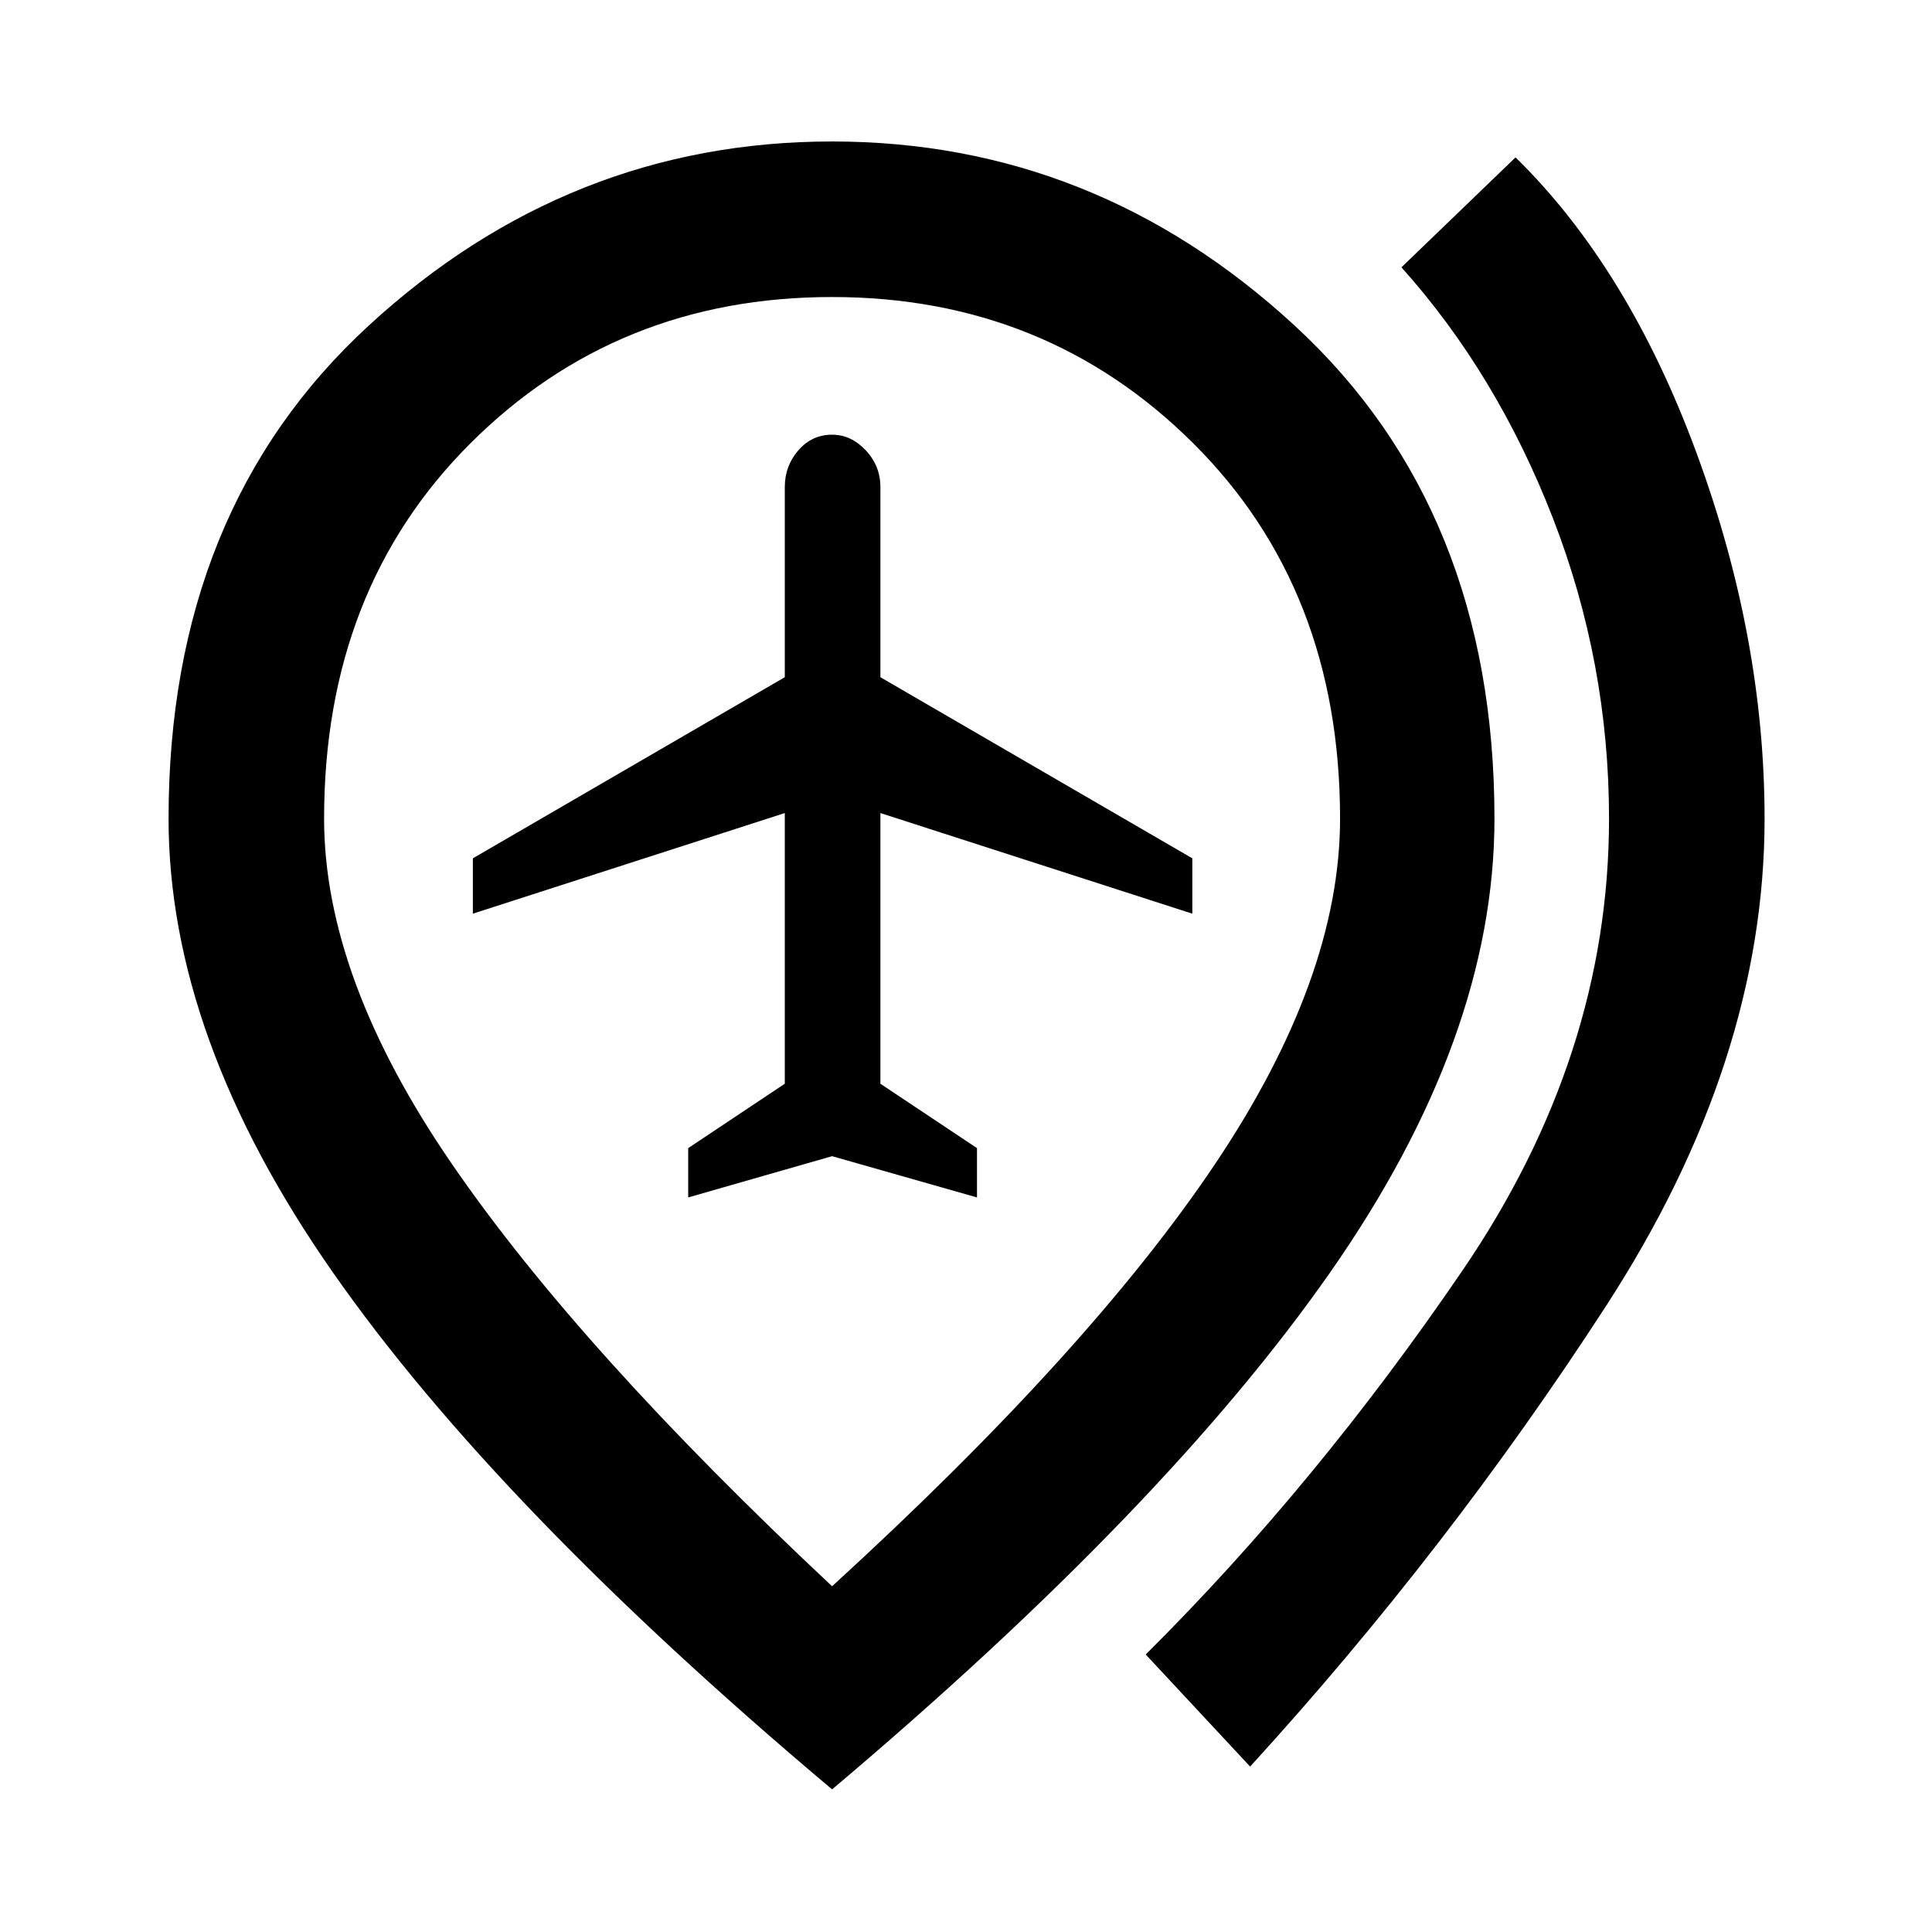 <svg xmlns="http://www.w3.org/2000/svg" height="48" viewBox="0 -960 960 960" width="48"><path d="m341.96-365 71.5-20.5 72 20.5v-24.5l-48-32V-556l155 50v-27.5l-155-90V-718q0-10.5-7.29-18.25-7.28-7.75-16.71-7.75-10 0-16.75 7.75T389.96-718v94.5l-155 90v27.5l155-50v134.5l-48 32v24.5ZM621.18-82.2l-51.88-55.69q84.68-84.18 157.45-190.88 72.77-106.71 72.77-224.43 0-77.47-27.86-149.25-27.86-71.77-75.29-124.72l56.7-54.63q56.06 54.95 89.9 146.81t33.84 181.79q0 120.61-78.72 242.05Q719.37-189.72 621.18-82.2Zm-207.72-89.6q128.1-117.11 190.26-209.74 62.15-92.63 62.15-171.66 0-114.01-73.03-186.61-73.04-72.6-179.4-72.6-106.79 0-179.59 72.6-72.81 72.6-72.81 186.61 0 79.03 63.37 171.37 63.37 92.35 189.05 210.03Zm0 100.93Q247.11-210.83 165.43-327.71 83.76-444.59 83.76-553.2q0-153.49 99.43-244.99 99.43-91.51 230.27-91.51 130.6 0 229.87 91.51 99.26 91.5 99.26 244.99 0 108.61-81.68 225.49-81.67 116.88-247.45 256.84Zm0-482.33Z"/></svg>